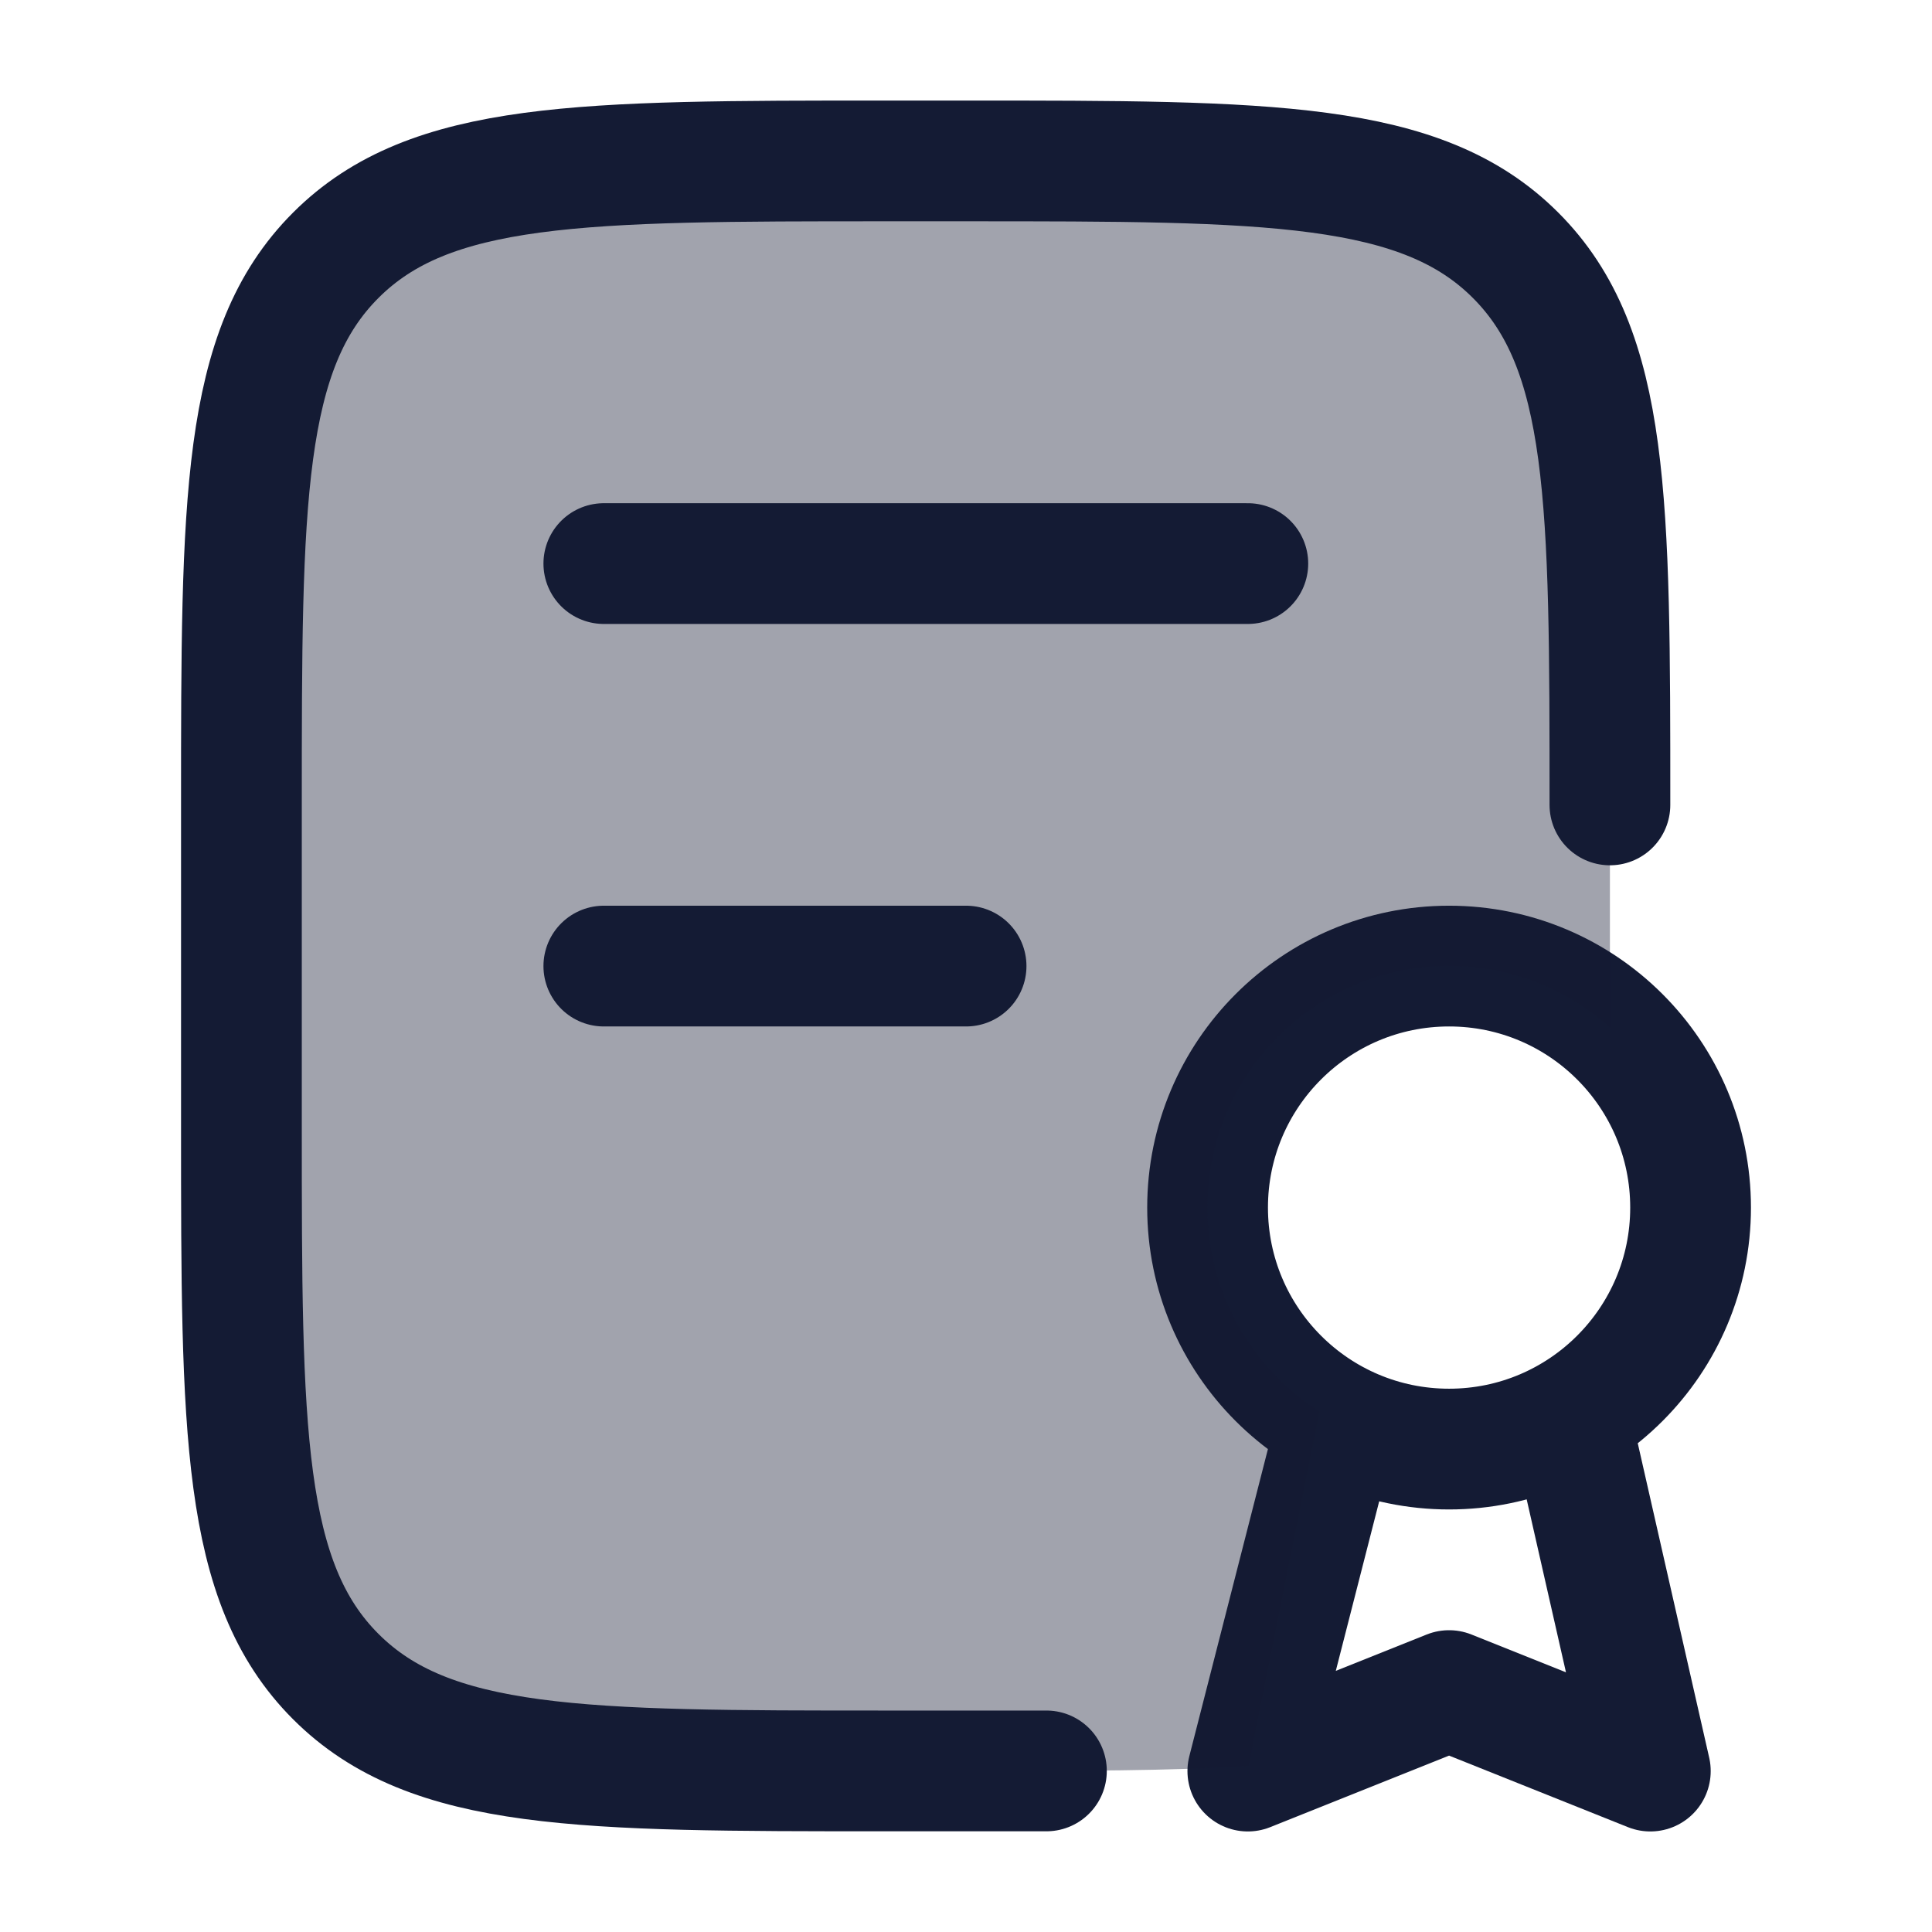 <svg width="24" height="24" viewBox="0 0 24 24" fill="none" xmlns="http://www.w3.org/2000/svg">
<path d="M16.612 17.66L15.501 22.001L18.001 21.001L20.501 22.001L19.501 17.6M21.001 15.001C21.001 16.658 19.658 18.001 18.001 18.001C16.344 18.001 15.001 16.658 15.001 15.001C15.001 13.344 16.344 12.001 18.001 12.001C19.658 12.001 21.001 13.344 21.001 15.001Z" stroke="#141B34" stroke-width="1.5" stroke-linecap="round" stroke-linejoin="round"/>
<path opacity="0.4" d="M15.511 21.937C14.565 21.999 13.415 21.999 11.999 21.999H10.999C7.228 21.999 5.342 21.999 4.171 20.827C2.999 19.656 2.999 17.77 2.999 13.999L2.999 9.999C2.999 6.228 2.999 4.342 4.171 3.171C5.342 1.999 7.228 1.999 10.999 1.999H11.999C15.77 1.999 17.656 1.999 18.827 3.171C19.999 4.342 19.999 6.228 19.999 9.999V12.763C19.468 12.288 18.767 11.999 17.999 11.999C16.342 11.999 14.999 13.342 14.999 14.999C14.999 16.065 15.555 17.001 16.392 17.533L15.511 21.937Z" fill="#141B34"/>
<path d="M19.999 9.999C19.999 6.228 19.999 4.342 18.827 3.171C17.656 1.999 15.77 1.999 11.999 1.999H10.999C7.228 1.999 5.342 1.999 4.171 3.171C2.999 4.342 2.999 6.228 2.999 9.999L2.999 13.999C2.999 17.77 2.999 19.656 4.171 20.827C5.342 21.999 7.228 21.999 10.999 21.999H12.999" stroke="#141B34" stroke-width="1.5" stroke-linecap="round" stroke-linejoin="round"/>
<path d="M7.501 7.001H15.501M7.501 12.001H12.001" stroke="#141B34" stroke-width="1.5" stroke-linecap="round" stroke-linejoin="round"/>
</svg>
